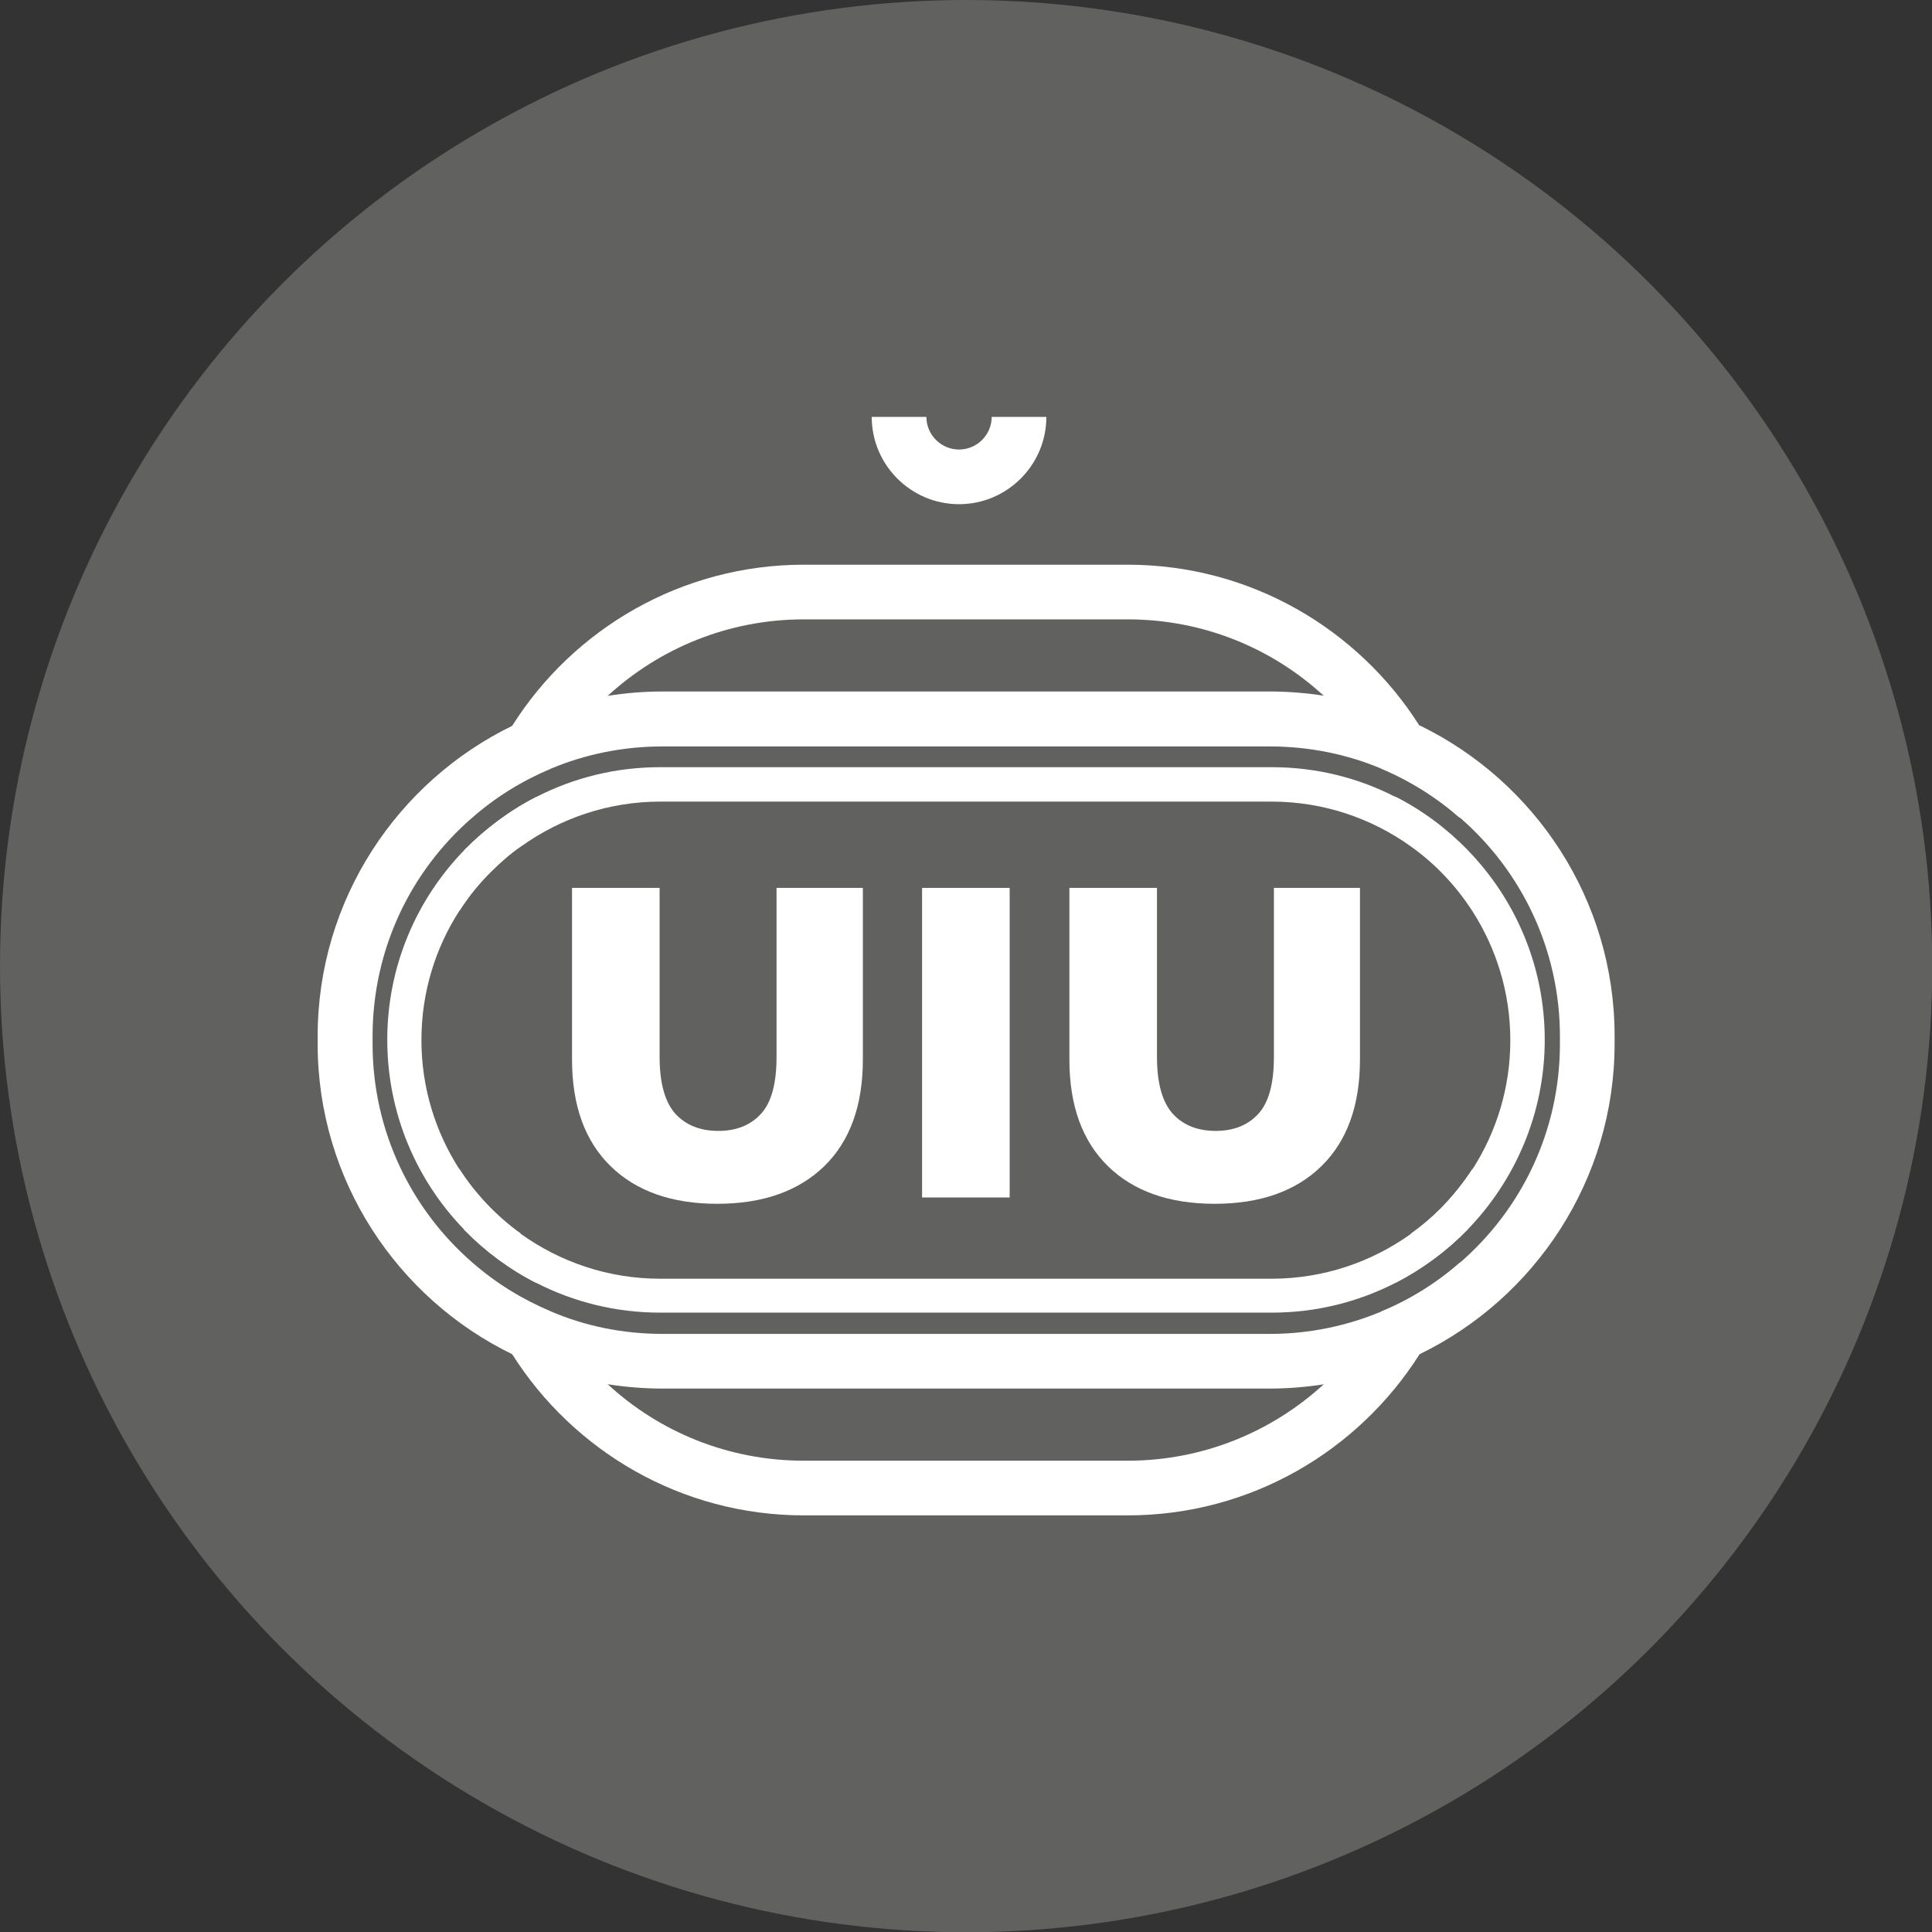 <?xml version="1.0" encoding="UTF-8"?>
<svg id="Capa_2" data-name="Capa 2" xmlns="http://www.w3.org/2000/svg" viewBox="0 0 76.33 76.33">
  <rect x="0" y="0" width="76.33" height="76.33" fill="#333333" stroke="none"/>
  <defs>
    <style>
      .cls-1 {
        fill: #fff;
      }

      .cls-1, .cls-2 {
        stroke-width: 0px;
      }

      .cls-2 {
        fill: #616160;
      }
    </style>
  </defs>
  <g id="Capa_1-2" data-name="Capa 1">
    <g>
      <circle class="cls-2" cx="38.17" cy="38.17" r="38.17"/>
      <g>
        <path class="cls-1" d="m20.58,48.74c-.96-.69-1.79-1.56-2.44-2.57v.07c0,.8.07,1.59.2,2.35.83.85,1.79,1.56,2.85,2.1-.26-.62-.47-1.28-.62-1.95Zm36.33-.99c-.36.36-.75.69-1.17.99-.15.68-.36,1.33-.62,1.95,1.07-.55,2.03-1.26,2.86-2.11.13-.76.2-1.54.2-2.34v-.07c-.37.57-.8,1.1-1.27,1.58Zm-4.61,6.94c-2.04,1.87-4.76,3.02-7.75,3.02h-12.79c-2.99,0-5.71-1.14-7.75-3.02-.9-.83-1.67-1.8-2.27-2.88-1.14-.48-2.19-1.13-3.11-1.94.36,1.3.91,2.52,1.61,3.64,2.42,3.82,6.68,6.36,11.52,6.36h12.79c4.85,0,9.11-2.54,11.53-6.36.71-1.11,1.25-2.34,1.61-3.64-.92.81-1.97,1.47-3.11,1.94-.6,1.08-1.37,2.05-2.27,2.88Zm3.78-26.02c-2.42-3.82-6.68-6.36-11.53-6.36h-12.79c-4.84,0-9.11,2.54-11.52,6.36-.7,1.11-1.25,2.34-1.61,3.64.92-.81,1.97-1.46,3.11-1.94.6-1.08,1.37-2.05,2.27-2.88,2.04-1.87,4.76-3.02,7.75-3.02h12.79c2.99,0,5.71,1.14,7.75,3.02.9.83,1.67,1.8,2.27,2.88,1.14.48,2.19,1.14,3.11,1.95-.36-1.3-.9-2.52-1.61-3.64Zm-37.73,4.91c-.13.76-.2,1.55-.2,2.35v.06c.36-.57.79-1.1,1.27-1.57.36-.36.75-.7,1.17-.99.15-.67.35-1.33.61-1.95-1.06.54-2.02,1.26-2.85,2.1Zm39.63,0c-.83-.85-1.79-1.57-2.86-2.11.27.62.47,1.28.62,1.95.97.69,1.8,1.57,2.44,2.57v-.07c0-.8-.07-1.58-.2-2.34Z"/>
        <path class="cls-1" d="m37.89,19.92c-1.9,0-3.45-1.55-3.45-3.45h2.16c0,.71.58,1.29,1.29,1.29s1.29-.58,1.29-1.29h2.16c0,1.9-1.55,3.45-3.45,3.45Z"/>
        <path class="cls-1" d="m52.31,27.49c-.7-.11-1.42-.17-2.15-.17h-23.99c-.73,0-1.45.06-2.15.17-.9.83-1.67,1.8-2.27,2.88,1.36-.57,2.85-.88,4.42-.88h23.99c1.57,0,3.06.31,4.42.88-.6-1.08-1.37-2.05-2.27-2.88Zm0,0c-.7-.11-1.42-.17-2.15-.17h-23.99c-.73,0-1.45.06-2.15.17-.9.83-1.67,1.8-2.27,2.88,1.36-.57,2.85-.88,4.42-.88h23.99c1.57,0,3.06.31,4.42.88-.6-1.08-1.37-2.05-2.27-2.88Zm3.78,1.19c-1.18-.57-2.44-.98-3.78-1.19-.7-.11-1.42-.17-2.15-.17h-23.99c-.73,0-1.45.06-2.15.17-1.33.21-2.6.62-3.77,1.18-4.55,2.21-7.7,6.88-7.7,12.27v.3c0,5.39,3.15,10.06,7.7,12.27,1.18.56,2.44.97,3.77,1.18.7.11,1.42.17,2.15.17h23.99c.73,0,1.45-.06,2.15-.17,1.33-.21,2.6-.62,3.78-1.19,4.55-2.21,7.7-6.88,7.7-12.27v-.3c0-5.39-3.15-10.06-7.7-12.27Zm5.54,12.56c0,3.45-1.52,6.53-3.93,8.63-.92.81-1.97,1.47-3.11,1.94-1.36.57-2.85.89-4.42.89h-23.99c-1.57,0-3.07-.31-4.42-.89-1.14-.48-2.19-1.13-3.11-1.94-2.41-2.1-3.93-5.19-3.93-8.63v-.3c0-3.45,1.52-6.54,3.93-8.63.92-.81,1.97-1.46,3.11-1.94,1.36-.57,2.85-.88,4.42-.88h23.99c1.57,0,3.06.31,4.42.88,1.14.48,2.19,1.14,3.11,1.95,2.41,2.1,3.93,5.19,3.93,8.63v.3Zm-9.31-13.75c-.7-.11-1.42-.17-2.15-.17h-23.99c-.73,0-1.45.06-2.15.17-.9.83-1.67,1.8-2.27,2.88,1.36-.57,2.85-.88,4.42-.88h23.99c1.57,0,3.06.31,4.42.88-.6-1.08-1.37-2.05-2.27-2.88Z"/>
        <path class="cls-1" d="m57.98,33.59c-.83-.85-1.79-1.57-2.86-2.11-1.46-.75-3.12-1.17-4.88-1.17h-24.16c-1.76,0-3.41.42-4.88,1.17-1.06.54-2.02,1.26-2.85,2.1-1.89,1.94-3.05,4.59-3.05,7.5s1.16,5.57,3.05,7.51c.83.85,1.79,1.56,2.85,2.1,1.47.75,3.13,1.17,4.88,1.17h24.16c1.76,0,3.41-.42,4.88-1.17,1.07-.55,2.03-1.26,2.86-2.11,1.88-1.94,3.05-4.59,3.05-7.5s-1.16-5.56-3.05-7.5Zm-1.07,14.17c-.36.36-.75.69-1.17.99-1.55,1.11-3.45,1.77-5.5,1.77h-24.16c-2.05,0-3.95-.66-5.5-1.77-.96-.69-1.79-1.56-2.44-2.57-.94-1.47-1.49-3.21-1.49-5.09s.55-3.63,1.49-5.09c.36-.57.79-1.1,1.27-1.57.36-.36.75-.7,1.17-.99,1.55-1.11,3.45-1.77,5.5-1.77h24.16c2.05,0,3.95.66,5.5,1.77.97.69,1.8,1.57,2.44,2.57.94,1.47,1.49,3.21,1.49,5.09s-.55,3.62-1.49,5.09c-.37.57-.8,1.1-1.27,1.58Zm-1.79-16.27c-1.46-.75-3.12-1.17-4.88-1.17h-24.16c-1.76,0-3.41.42-4.88,1.17-.26.62-.47,1.28-.61,1.95,1.55-1.11,3.45-1.77,5.5-1.77h24.16c2.05,0,3.95.66,5.5,1.77-.15-.67-.35-1.33-.62-1.95Z"/>
        <g>
          <path class="cls-1" d="m30.68,35.08v6.67c0,1.05-.2,1.8-.61,2.25-.41.45-.97.68-1.69.68s-1.29-.23-1.7-.68c-.41-.46-.62-1.21-.62-2.25v-6.67h-3.46v6.78c0,1.82.51,3.22,1.52,4.21,1.01.99,2.42,1.49,4.22,1.49s3.21-.5,4.23-1.49c1.01-.99,1.52-2.39,1.52-4.21v-6.78h-3.41Z"/>
          <path class="cls-1" d="m36.43,35.08v12.23h3.46v-12.23h-3.46Z"/>
          <path class="cls-1" d="m50.33,35.08v6.67c0,1.05-.2,1.8-.61,2.25-.41.45-.97.68-1.69.68s-1.29-.23-1.7-.68c-.41-.46-.62-1.21-.62-2.25v-6.67h-3.46v6.78c0,1.82.51,3.22,1.52,4.21,1.01.99,2.42,1.49,4.22,1.49s3.21-.5,4.22-1.49c1.01-.99,1.52-2.39,1.52-4.21v-6.78h-3.41Z"/>
        </g>
      </g>
    </g>
  </g>
</svg>